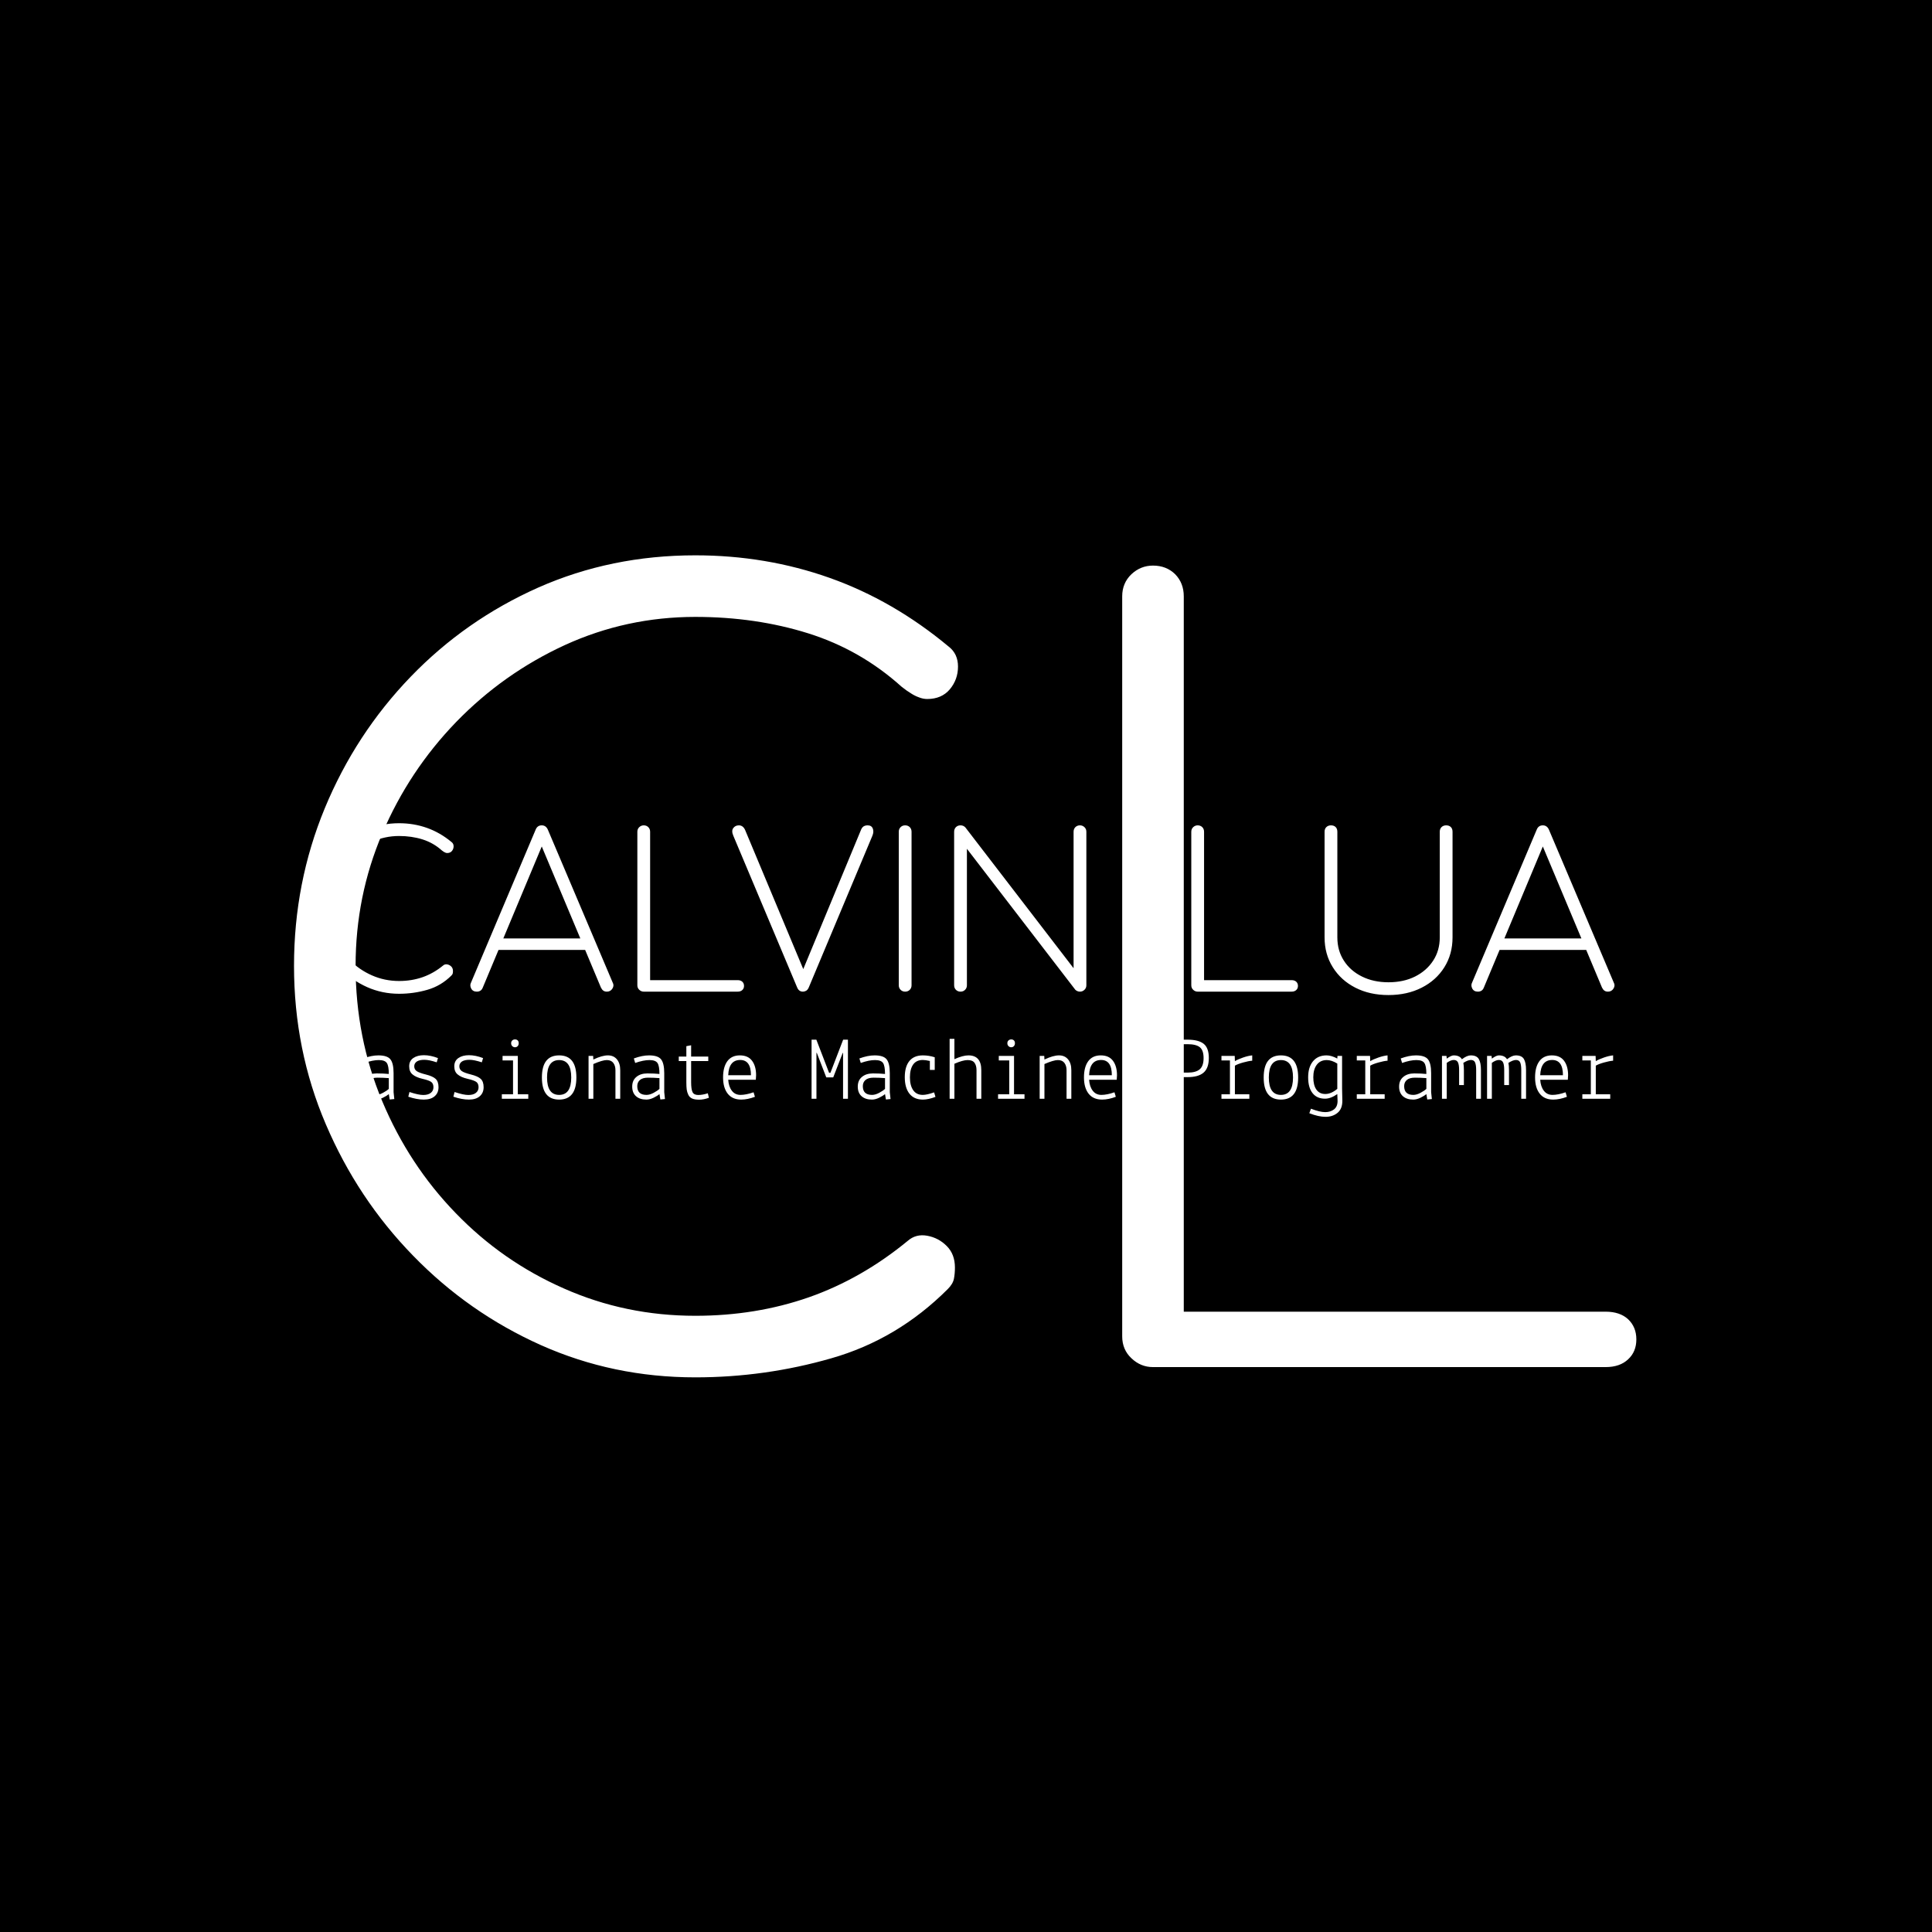 <svg xmlns="http://www.w3.org/2000/svg" version="1.1" xmlns:xlink="http://www.w3.org/1999/xlink" xmlns:svgjs="http://svgjs.dev/svgjs" width="1000" height="1000" viewBox="0 0 1000 1000"><rect width="1000" height="1000" fill="#000000"></rect><g transform="matrix(0.7,0,0,0.7,149.576,282.127)"><svg viewBox="0 0 396 247" data-background-color="#161618" preserveAspectRatio="xMidYMid meet" height="623" width="1000" xmlns="http://www.w3.org/2000/svg" xmlns:xlink="http://www.w3.org/1999/xlink"><g id="tight-bounds" transform="matrix(1,0,0,1,0.24,-0.1)"><svg viewBox="0 0 395.52 247.2" height="247.2" width="395.52"><g><svg></svg></g><g><svg viewBox="0 0 395.52 247.2" height="247.2" width="395.52"><mask id="19cd98c8-83cc-43cd-aa91-d8db1f177452"><rect width="395.52" height="247.2" fill="white"></rect><g transform="matrix(1,0,0,1,0,77.898)" id="clone"><svg viewBox="0 0 395.52 91.405" height="91.405" width="395.52"><g><svg viewBox="0 0 395.52 91.405" height="91.405" width="395.52"><g><svg viewBox="0 0 395.52 91.405" height="91.405" width="395.52"><g><svg viewBox="0 0 395.52 91.405" height="91.405" width="395.52"><g id="SvgjsG1003"><svg viewBox="0 0 395.52 91.405" height="91.405" width="395.52" id="SvgjsSvg1002"><g><svg viewBox="0 0 395.52 57.863" height="57.863" width="395.52"><g transform="matrix(1,0,0,1,0,0)"><svg width="395.52" viewBox="0 -42.55 310.968 46.35" height="57.863" data-palette-color="#ffffff"><path d="M22.55 0.5L22.55 0.5Q18.55 0.5 15.03-1.07 11.5-2.65 8.8-5.43 6.1-8.2 4.55-11.83 3-15.45 3-19.55L3-19.55Q3-23.6 4.5-27.23 6-30.85 8.68-33.63 11.35-36.4 14.9-37.98 18.45-39.55 22.55-39.55L22.55-39.55Q26-39.55 29.1-38.45 32.2-37.35 34.9-35.1L34.9-35.1Q35.35-34.75 35.35-34.13 35.35-33.5 34.95-33.02 34.55-32.55 33.85-32.55L33.85-32.55Q33.65-32.55 33.45-32.63 33.25-32.7 33.05-32.83 32.85-32.95 32.6-33.15L32.6-33.15Q30.6-34.95 28.05-35.75 25.5-36.55 22.55-36.55L22.55-36.55Q19.2-36.55 16.2-35.18 13.2-33.8 10.9-31.43 8.6-29.05 7.3-26 6-22.95 6-19.55L6-19.55Q6-16.05 7.3-12.95 8.6-9.85 10.88-7.5 13.15-5.15 16.15-3.83 19.15-2.5 22.55-2.5L22.55-2.5Q25.5-2.5 28.08-3.4 30.65-4.3 32.9-6.15L32.9-6.15Q33.3-6.5 33.85-6.4 34.4-6.3 34.8-5.9 35.2-5.5 35.2-4.85L35.2-4.85Q35.2-4.55 35.15-4.3 35.1-4.05 34.85-3.8L34.85-3.8Q32.4-1.35 29.18-0.43 25.95 0.5 22.55 0.5ZM40.8 0L40.8 0Q39.85 0 39.47-0.75 39.1-1.5 39.45-2.15L39.45-2.15 54.6-38Q55-39.05 56.05-39.05L56.05-39.05Q57.05-39.05 57.5-38L57.5-38 72.7-2.15Q73.1-1.45 72.65-0.73 72.2 0 71.35 0L71.35 0Q70.85 0 70.52-0.23 70.2-0.45 69.95-0.95L69.95-0.95 55.25-36 56.85-36 42.2-0.95Q42-0.45 41.65-0.23 41.3 0 40.8 0ZM67.65-9.8L44.5-9.8 45.7-12.5 66.5-12.5 67.65-9.8ZM102.05 0L80 0Q79.4 0 78.95-0.43 78.5-0.85 78.5-1.5L78.5-1.5 78.5-37.55Q78.5-38.2 78.95-38.63 79.4-39.05 80-39.05L80-39.05Q80.65-39.05 81.07-38.63 81.5-38.2 81.5-37.55L81.5-37.55 81.5-2.7 102.05-2.7Q102.75-2.7 103.15-2.33 103.55-1.95 103.55-1.35L103.55-1.35Q103.55-0.75 103.15-0.38 102.75 0 102.05 0L102.05 0ZM117.39 0L117.39 0Q116.44 0 116.04-0.95L116.04-0.95 101.04-36.6Q100.54-37.75 101.02-38.4 101.49-39.05 102.34-39.05L102.34-39.05Q103.29-39.05 103.79-38L103.79-38 118.19-3.55 116.74-3.55 130.94-37.8Q131.19-38.5 131.59-38.78 131.99-39.05 132.59-39.05L132.59-39.05Q133.49-39.05 133.79-38.3 134.09-37.55 133.69-36.6L133.69-36.6 118.74-0.95Q118.49-0.4 118.12-0.2 117.74 0 117.39 0ZM141.39 0L141.39 0Q140.74 0 140.32-0.43 139.89-0.85 139.89-1.5L139.89-1.5 139.89-37.55Q139.89-38.2 140.32-38.63 140.74-39.05 141.39-39.05L141.39-39.05Q142.04-39.05 142.47-38.63 142.89-38.2 142.89-37.55L142.89-37.55 142.89-1.5Q142.89-0.85 142.47-0.43 142.04 0 141.39 0ZM154.39 0L154.39 0Q153.74 0 153.31-0.43 152.89-0.85 152.89-1.5L152.89-1.5 152.89-37.55Q152.89-38.2 153.31-38.63 153.74-39.05 154.39-39.05L154.39-39.05Q155.09-39.05 155.54-38.55L155.54-38.55 180.94-5.5 180.94-37.55Q180.94-38.2 181.36-38.63 181.79-39.05 182.44-39.05L182.44-39.05Q183.04-39.05 183.49-38.63 183.94-38.2 183.94-37.55L183.94-37.55 183.94-1.5Q183.94-0.85 183.49-0.43 183.04 0 182.44 0L182.44 0Q182.09 0 181.81-0.13 181.54-0.25 181.34-0.45L181.34-0.45 155.89-33.55 155.89-1.5Q155.89-0.85 155.46-0.43 155.04 0 154.39 0ZM232.13 0L210.08 0Q209.48 0 209.03-0.43 208.58-0.85 208.58-1.5L208.58-1.5 208.58-37.55Q208.58-38.2 209.03-38.63 209.48-39.05 210.08-39.05L210.08-39.05Q210.73-39.05 211.16-38.63 211.58-38.2 211.58-37.55L211.58-37.55 211.58-2.7 232.13-2.7Q232.83-2.7 233.23-2.33 233.63-1.95 233.63-1.35L233.63-1.35Q233.63-0.75 233.23-0.38 232.83 0 232.13 0L232.13 0ZM254.88 0.8L254.88 0.8Q250.48 0.8 247.11-0.93 243.73-2.65 241.81-5.73 239.88-8.8 239.88-12.75L239.88-12.75 239.88-37.55Q239.88-38.25 240.31-38.65 240.73-39.05 241.38-39.05L241.38-39.05Q242.08-39.05 242.48-38.65 242.88-38.25 242.88-37.55L242.88-37.55 242.88-12.75Q242.88-9.65 244.41-7.28 245.93-4.9 248.66-3.55 251.38-2.2 254.88-2.2L254.88-2.2Q258.43-2.2 261.13-3.55 263.83-4.9 265.38-7.28 266.93-9.65 266.93-12.75L266.93-12.75 266.93-37.55Q266.93-38.25 267.36-38.65 267.78-39.05 268.43-39.05L268.43-39.05Q269.13-39.05 269.53-38.65 269.93-38.25 269.93-37.55L269.93-37.55 269.93-12.75Q269.93-8.8 268.01-5.73 266.08-2.65 262.68-0.93 259.28 0.8 254.88 0.8ZM275.88 0L275.88 0Q274.93 0 274.55-0.75 274.18-1.5 274.53-2.15L274.53-2.15 289.68-38Q290.08-39.05 291.13-39.05L291.13-39.05Q292.13-39.05 292.58-38L292.58-38 307.78-2.15Q308.18-1.45 307.73-0.73 307.28 0 306.43 0L306.43 0Q305.93 0 305.6-0.23 305.28-0.45 305.03-0.95L305.03-0.95 290.33-36 291.93-36 277.28-0.95Q277.08-0.45 276.73-0.23 276.38 0 275.88 0ZM302.73-9.8L279.58-9.8 280.78-12.5 301.58-12.5 302.73-9.8Z" opacity="1" transform="matrix(1,0,0,1,0,0)" fill="black" class="wordmark-text-0" id="SvgjsPath1001" stroke-width="5" stroke="black" stroke-linejoin="round"></path></svg></g></svg></g><g transform="matrix(1,0,0,1,2.5,65.376)"><svg viewBox="0 0 390.52 26.029" height="26.029" width="390.52"><g transform="matrix(1,0,0,1,0,0)"><svg width="390.52" viewBox="0.45 -36.2 724.08 49.2" height="26.029" data-palette-color="#ffffff"><path d="M10.8-12L10.8-12 6.2-12 6.2 0 3.45 0 3.45-32.75 10.8-32.75Q16.8-32.75 19.68-30.48 22.55-28.2 22.55-22.6 22.55-17 19.65-14.5 16.75-12 10.8-12ZM10.8-30.25L10.8-30.25 6.2-30.25 6.2-14.5 10.8-14.5Q15.4-14.5 17.53-16.35 19.65-18.2 19.65-22.55 19.65-26.9 17.55-28.58 15.45-30.25 10.8-30.25ZM35.9-2.15L35.9-2.15Q37.75-2.15 39.92-3.33 42.1-4.5 43.1-5.5L43.1-5.5 43.1-11.45Q39.8-11.7 36.8-11.7 33.8-11.7 32.3-10.43 30.8-9.15 30.8-7L30.8-7Q30.8-2.15 35.9-2.15ZM35.85 0.45L35.85 0.45Q32.2 0.45 30.1-1.43 28-3.3 28-6.75 28-10.2 30.3-12.1L30.3-12.1Q32.6-14.05 36.4-14.05 40.2-14.05 43.1-13.75L43.1-13.75Q43.1-18.2 42-19.83 40.9-21.45 37.55-21.45 34.2-21.45 29.65-19.85L29.65-19.85 28.9-22.35Q33.55-24.05 37.3-24.05L37.3-24.05Q42.25-24.05 44-21.85 45.75-19.65 45.75-14.15L45.75-14.15 45.75-3.65 46.15 0.15 43.6 0.4 43.1-2.6Q41.95-1.6 39.85-0.58 37.75 0.45 35.85 0.45ZM53.9-1.15L53.9-1.15 54.55-3.75Q59.5-2.1 62.2-2.1 64.9-2.1 66.37-3.28 67.84-4.45 67.84-6.4 67.84-8.35 66.67-9.28 65.5-10.2 61.8-11.05 58.1-11.9 56.25-13.5L56.25-13.5Q54.4-15 54.4-18 54.4-21 56.67-22.58 58.95-24.15 62.55-24.15 66.15-24.15 70.34-22.55L70.34-22.55 69.65-20.2Q65.4-21.6 62.8-21.6 60.2-21.6 58.7-20.7L58.7-20.7Q57.2-19.7 57.2-18 57.2-16.3 58.52-15.35 59.85-14.4 63.65-13.45 67.45-12.5 69.05-11.03 70.65-9.55 70.65-6.4 70.65-3.25 68.5-1.4L68.5-1.4Q66.4 0.45 62.5 0.45 58.6 0.45 53.9-1.15ZM78.89-1.15L78.89-1.15 79.54-3.75Q84.49-2.1 87.19-2.1 89.89-2.1 91.37-3.28 92.84-4.45 92.84-6.4 92.84-8.35 91.67-9.28 90.49-10.2 86.79-11.05 83.09-11.9 81.24-13.5L81.24-13.5Q79.39-15 79.39-18 79.39-21 81.67-22.58 83.94-24.15 87.54-24.15 91.14-24.15 95.34-22.55L95.34-22.55 94.64-20.2Q90.39-21.6 87.79-21.6 85.19-21.6 83.69-20.7L83.69-20.7Q82.19-19.7 82.19-18 82.19-16.3 83.52-15.35 84.84-14.4 88.64-13.45 92.44-12.5 94.04-11.03 95.64-9.55 95.64-6.4 95.64-3.25 93.49-1.4L93.49-1.4Q91.39 0.45 87.49 0.45 83.59 0.45 78.89-1.15ZM111.94-21.25L106.14-21.25 106.14-23.75 114.59-23.75 114.59-2.5 120.39-2.5 120.39 0 105.74 0 105.74-2.5 111.94-2.5 111.94-21.25ZM113.04-28.55Q112.14-28.55 111.52-29.18 110.89-29.8 110.89-30.78 110.89-31.75 111.52-32.33 112.14-32.9 113.04-32.9 113.94-32.9 114.52-32.35 115.09-31.8 115.09-30.8 115.09-29.8 114.52-29.18 113.94-28.55 113.04-28.55ZM127.94-11.8Q127.94-24.05 137.49-24.05 147.04-24.05 147.04-11.8 147.04 0.45 137.49 0.45 127.94 0.45 127.94-11.8ZM137.49-21.45Q130.79-21.45 130.79-11.8 130.79-2.15 137.49-2.15 144.19-2.15 144.19-11.8 144.19-21.45 137.49-21.45ZM153.79-23.75L156.34-23.75 156.44-21.75Q161.29-24.05 164.49-24.05 167.69-24.05 169.51-21.85 171.34-19.65 171.34-15.85L171.34-15.85 171.34 0 168.69 0 168.69-15.85Q168.69-18.3 167.49-19.9L167.49-19.9Q166.29-21.45 163.89-21.45 161.49-21.45 156.44-19.25L156.44-19.25 156.44 0 153.79 0 153.79-23.75ZM185.88-2.15L185.88-2.15Q187.73-2.15 189.91-3.33 192.08-4.5 193.08-5.5L193.08-5.5 193.08-11.45Q189.78-11.7 186.78-11.7 183.78-11.7 182.28-10.43 180.78-9.15 180.78-7L180.78-7Q180.78-2.15 185.88-2.15ZM185.83 0.45L185.83 0.45Q182.18 0.45 180.08-1.43 177.98-3.3 177.98-6.75 177.98-10.2 180.28-12.1L180.28-12.1Q182.58-14.05 186.38-14.05 190.18-14.05 193.08-13.75L193.08-13.75Q193.08-18.2 191.98-19.83 190.88-21.45 187.53-21.45 184.18-21.45 179.63-19.85L179.63-19.85 178.88-22.35Q183.53-24.05 187.28-24.05L187.28-24.05Q192.23-24.05 193.98-21.85 195.73-19.65 195.73-14.15L195.73-14.15 195.73-3.65 196.13 0.15 193.58 0.4 193.08-2.6Q191.93-1.6 189.83-0.58 187.73 0.45 185.83 0.45ZM207.98-9.1L207.98-20.9 203.78-20.9 203.78-23.4 207.98-23.4 207.98-29.15 210.63-29.65 210.63-23.4 220.13-23.4 220.13-20.9 210.63-20.9 210.63-9.2Q210.63-5.3 211.41-3.7 212.18-2.1 214.58-2.1 216.98-2.1 219.88-3.05L219.88-3.05 220.48-0.55Q217.58 0.5 215.08 0.5 212.58 0.5 211.16-0.15 209.73-0.8 209.06-2.23 208.38-3.65 208.18-5.15 207.98-6.65 207.98-9.1L207.98-9.1ZM228.33-11.85Q228.33-17.6 230.7-20.83 233.08-24.05 237.63-24.05 242.18-24.05 244.4-21.05 246.63-18.05 246.63-13.05L246.63-13.05 246.48-10.55 231.18-10.55Q231.43-6.8 233.18-4.48 234.93-2.15 238-2.15 241.08-2.15 245.23-3.6L245.23-3.6 245.98-1.1Q241.93 0.45 238.38 0.45L238.38 0.45Q233.48 0.45 230.9-2.83 228.33-6.1 228.33-11.85ZM237.83-21.5L237.83-21.5Q231.53-21.5 231.18-13.05L231.18-13.05 243.78-13.05Q243.78-21.5 237.83-21.5ZM280.07 0L277.37 0 277.37-32.75 280.02-32.75 287.07-14.4 287.82-14.4 294.87-32.75 297.52-32.75 297.52 0 294.82 0 294.82-25.4 294.62-25.4 289.37-11.85 285.52-11.85 280.27-25.45 280.07-25.45 280.07 0ZM310.87-2.15L310.87-2.15Q312.72-2.15 314.9-3.33 317.07-4.5 318.07-5.5L318.07-5.5 318.07-11.45Q314.77-11.7 311.77-11.7 308.77-11.7 307.27-10.43 305.77-9.15 305.77-7L305.77-7Q305.77-2.15 310.87-2.15ZM310.82 0.45L310.82 0.45Q307.17 0.45 305.07-1.43 302.97-3.3 302.97-6.75 302.97-10.2 305.27-12.1L305.27-12.1Q307.57-14.05 311.37-14.05 315.17-14.05 318.07-13.75L318.07-13.75Q318.07-18.2 316.97-19.83 315.87-21.45 312.52-21.45 309.17-21.45 304.62-19.85L304.62-19.85 303.87-22.35Q308.52-24.05 312.27-24.05L312.27-24.05Q317.22-24.05 318.97-21.85 320.72-19.65 320.72-14.15L320.72-14.15 320.72-3.65 321.12 0.15 318.57 0.4 318.07-2.6Q316.92-1.6 314.82-0.58 312.72 0.45 310.82 0.45ZM345.62-16L342.92-16 342.92-20.95Q340.47-21.5 339.02-21.5L339.02-21.5Q335.42-21.5 333.64-18.95 331.87-16.4 331.87-11.9 331.87-7.4 333.67-4.78 335.47-2.15 339.02-2.15L339.02-2.15Q341.27-2.15 345.27-3.55L345.27-3.55 346.02-1.05Q342.07 0.45 339.07 0.45L339.07 0.45Q334.17 0.45 331.59-2.83 329.02-6.1 329.02-11.95 329.02-17.8 331.57-20.93 334.12-24.05 339.07-24.05L339.07-24.05Q342.37-24.05 345.62-23L345.62-23 345.62-16ZM356.52-19.4L356.52-19.4 356.52 0 353.87 0 353.87-33.2 356.52-33.2 356.52-21.95Q361.22-24.05 364.27-24.05L364.27-24.05Q371.42-24.05 371.42-15.85L371.42-15.85 371.42 0 368.77 0 368.77-15.85Q368.77-18.4 367.67-19.93 366.57-21.45 363.87-21.45 361.17-21.45 356.52-19.4ZM386.91-21.25L381.11-21.25 381.11-23.75 389.56-23.75 389.56-2.5 395.36-2.5 395.36 0 380.71 0 380.71-2.5 386.91-2.5 386.91-21.25ZM388.01-28.55Q387.11-28.55 386.49-29.18 385.86-29.8 385.86-30.78 385.86-31.75 386.49-32.33 387.11-32.9 388.01-32.9 388.91-32.9 389.49-32.35 390.06-31.8 390.06-30.8 390.06-29.8 389.49-29.18 388.91-28.55 388.01-28.55ZM403.76-23.75L406.31-23.75 406.41-21.75Q411.26-24.05 414.46-24.05 417.66-24.05 419.49-21.85 421.31-19.65 421.31-15.85L421.31-15.85 421.31 0 418.66 0 418.66-15.85Q418.66-18.3 417.46-19.9L417.46-19.9Q416.26-21.45 413.86-21.45 411.46-21.45 406.41-19.25L406.41-19.25 406.41 0 403.76 0 403.76-23.75ZM428.31-11.85Q428.31-17.6 430.68-20.83 433.06-24.05 437.61-24.05 442.16-24.05 444.38-21.05 446.61-18.05 446.61-13.05L446.61-13.05 446.46-10.55 431.16-10.55Q431.41-6.8 433.16-4.48 434.91-2.15 437.98-2.15 441.06-2.15 445.21-3.6L445.21-3.6 445.96-1.1Q441.91 0.45 438.36 0.45L438.36 0.45Q433.46 0.45 430.88-2.83 428.31-6.1 428.31-11.85ZM437.81-21.5L437.81-21.5Q431.51-21.5 431.16-13.05L431.16-13.05 443.76-13.05Q443.76-21.5 437.81-21.5ZM485.75-12L485.75-12 481.15-12 481.15 0 478.4 0 478.4-32.75 485.75-32.75Q491.75-32.75 494.63-30.48 497.5-28.2 497.5-22.6 497.5-17 494.6-14.5 491.7-12 485.75-12ZM485.75-30.25L485.75-30.25 481.15-30.25 481.15-14.5 485.75-14.5Q490.35-14.5 492.48-16.35 494.6-18.2 494.6-22.55 494.6-26.9 492.5-28.58 490.4-30.25 485.75-30.25ZM509.2-21.25L504.5-21.25 504.5-23.75 511.85-23.75 511.95-20.85Q513.55-21.85 516.45-22.85 519.35-23.85 521.55-24.05L521.55-24.05 521.55-21.1Q519.5-20.95 516.48-20.1 513.45-19.25 511.95-18.35L511.95-18.35 511.95-2.5 519.95-2.5 519.95 0 504.5 0 504.5-2.5 509.2-2.5 509.2-21.25ZM527.9-11.8Q527.9-24.05 537.45-24.05 547-24.05 547-11.8 547 0.45 537.45 0.45 527.9 0.45 527.9-11.8ZM537.45-21.45Q530.75-21.45 530.75-11.8 530.75-2.15 537.45-2.15 544.15-2.15 544.15-11.8 544.15-21.45 537.45-21.45ZM571.34-23.75L571.34-5.75 571.49 1.15Q571.49 5.6 568.82 7.8 566.14 10 562.19 10 558.24 10 553.19 8L553.19 8 554.09 5.5Q559.04 7.4 561.97 7.4 564.89 7.4 566.87 5.88 568.84 4.35 568.84 1.2L568.84 1.2Q568.84 0.8 568.77-0.58 568.69-1.95 568.69-2.6L568.69-2.6Q565.04-0.05 561.89-0.05L561.89-0.05Q557.39-0.05 554.97-3.13 552.54-6.2 552.54-11.88 552.54-17.55 555.24-20.8 557.94-24.05 562.74-24.05L562.74-24.05Q565.39-24.05 568.69-22.3L568.69-22.3 568.79-23.75 571.34-23.75ZM555.39-11.93Q555.39-7.55 557.09-5.1 558.79-2.65 562.04-2.65 565.29-2.65 568.69-5.5L568.69-5.5 568.69-19.5Q565.59-21.45 562.84-21.45L562.84-21.45Q559.29-21.45 557.34-18.88 555.39-16.3 555.39-11.93ZM584.19-21.25L579.49-21.25 579.49-23.75 586.84-23.75 586.94-20.85Q588.54-21.85 591.44-22.85 594.34-23.85 596.54-24.05L596.54-24.05 596.54-21.1Q594.49-20.95 591.47-20.1 588.44-19.25 586.94-18.35L586.94-18.35 586.94-2.5 594.94-2.5 594.94 0 579.49 0 579.49-2.5 584.19-2.5 584.19-21.25ZM610.84-2.15L610.84-2.15Q612.69-2.15 614.86-3.33 617.04-4.5 618.04-5.5L618.04-5.5 618.04-11.45Q614.74-11.7 611.74-11.7 608.74-11.7 607.24-10.43 605.74-9.15 605.74-7L605.74-7Q605.74-2.15 610.84-2.15ZM610.79 0.45L610.79 0.45Q607.14 0.45 605.04-1.43 602.94-3.3 602.94-6.75 602.94-10.2 605.24-12.1L605.24-12.1Q607.54-14.05 611.34-14.05 615.14-14.05 618.04-13.75L618.04-13.75Q618.04-18.2 616.94-19.83 615.84-21.45 612.49-21.45 609.14-21.45 604.59-19.85L604.59-19.85 603.84-22.35Q608.49-24.05 612.24-24.05L612.24-24.05Q617.19-24.05 618.94-21.85 620.69-19.65 620.69-14.15L620.69-14.15 620.69-3.65 621.09 0.15 618.54 0.4 618.04-2.6Q616.89-1.6 614.79-0.58 612.69 0.45 610.79 0.45ZM626.69-23.75L629.19-23.75 629.34-22.25Q631.84-24.05 633.19-24.05L633.19-24.05Q636.49-24.05 637.74-21.9L637.74-21.9Q640.54-24.05 642.64-24.05L642.64-24.05Q645.89-24.05 647.09-22.05 648.29-20.05 648.29-15.9L648.29-15.9 648.29 0 645.64 0 645.64-15.9Q645.64-18.75 645.04-20.13 644.44-21.5 642.74-21.5 641.04-21.5 638.54-19.9L638.54-19.9Q638.84-18.2 638.84-15.9L638.84-15.9 638.84-7.6 636.19-7.6 636.19-15.9Q636.19-18.75 635.59-20.1L635.59-20.1Q634.94-21.5 633.24-21.5 631.54-21.5 629.34-19.9L629.34-19.9 629.34 0 626.69 0 626.69-23.75ZM651.68-23.75L654.18-23.75 654.33-22.25Q656.83-24.05 658.18-24.05L658.18-24.05Q661.48-24.05 662.73-21.9L662.73-21.9Q665.53-24.05 667.63-24.05L667.63-24.05Q670.88-24.05 672.08-22.05 673.28-20.05 673.28-15.9L673.28-15.9 673.28 0 670.63 0 670.63-15.9Q670.63-18.75 670.03-20.13 669.43-21.5 667.73-21.5 666.03-21.5 663.53-19.9L663.53-19.9Q663.83-18.2 663.83-15.9L663.83-15.9 663.83-7.6 661.18-7.6 661.18-15.9Q661.18-18.75 660.58-20.1L660.58-20.1Q659.93-21.5 658.23-21.5 656.53-21.5 654.33-19.9L654.33-19.9 654.33 0 651.68 0 651.68-23.75ZM678.28-11.85Q678.28-17.6 680.66-20.83 683.03-24.05 687.58-24.05 692.13-24.05 694.36-21.05 696.58-18.05 696.58-13.05L696.58-13.05 696.43-10.55 681.13-10.55Q681.38-6.8 683.13-4.48 684.88-2.15 687.96-2.15 691.03-2.15 695.18-3.6L695.18-3.6 695.93-1.1Q691.88 0.45 688.33 0.45L688.33 0.45Q683.43 0.45 680.86-2.83 678.28-6.1 678.28-11.85ZM687.78-21.5L687.78-21.5Q681.48-21.5 681.13-13.05L681.13-13.05 693.73-13.05Q693.73-21.5 687.78-21.5ZM709.18-21.25L704.48-21.25 704.48-23.75 711.83-23.75 711.93-20.85Q713.53-21.85 716.43-22.85 719.33-23.85 721.53-24.05L721.53-24.05 721.53-21.1Q719.48-20.95 716.45-20.1 713.43-19.25 711.93-18.35L711.93-18.35 711.93-2.5 719.93-2.5 719.93 0 704.48 0 704.48-2.5 709.18-2.5 709.18-21.25Z" opacity="1" transform="matrix(1,0,0,1,0,0)" fill="black" class="slogan-text-1" id="SvgjsPath1000" stroke-width="5" stroke="black" stroke-linejoin="round"></path></svg></g></svg></g></svg></g></svg></g><g></g></svg></g></svg></g></svg></g></mask><g mask="url(#19cd98c8-83cc-43cd-aa91-d8db1f177452)"><g><path d="M118.635 244.093v0c-16.046 0-31.129-3.149-45.249-9.447-14.16-6.338-26.656-15.083-37.487-26.235-10.831-11.112-19.355-23.948-25.572-38.509-6.218-14.521-9.327-30.005-9.327-46.452v0c0-16.246 3.009-31.65 9.026-46.212 6.017-14.521 14.401-27.358 25.151-38.51 10.71-11.112 23.186-19.836 37.427-26.174 14.241-6.298 29.584-9.447 46.031-9.447v0c13.839 0 26.977 2.206 39.412 6.619 12.435 4.413 24.069 11.132 34.899 20.157v0c1.805 1.404 2.708 3.35 2.708 5.837 0 2.527-0.802 4.754-2.407 6.679-1.605 1.885-3.811 2.828-6.619 2.828v0c-0.802 0-1.605-0.16-2.407-0.481-0.802-0.281-1.605-0.682-2.406-1.204-0.802-0.481-1.705-1.123-2.708-1.925v0c-8.023-7.221-17.149-12.435-27.378-15.645-10.229-3.209-21.261-4.814-33.094-4.814v0c-13.438 0-26.174 2.748-38.209 8.244-12.034 5.536-22.665 13.057-31.891 22.564-9.226 9.547-16.447 20.438-21.661 32.673-5.215 12.235-7.822 25.172-7.823 38.811v0c0 14.04 2.607 27.278 7.823 39.713 5.215 12.435 12.395 23.366 21.541 32.793 9.106 9.427 19.676 16.788 31.71 22.083 12.034 5.335 24.871 8.003 38.51 8.003v0c11.834 0 22.925-1.805 33.275-5.416 10.309-3.61 19.977-9.126 29.002-16.547v0c1.605-1.404 3.51-1.905 5.716-1.504 2.206 0.401 4.112 1.404 5.717 3.008 1.605 1.605 2.407 3.711 2.406 6.318v0c0 1.203-0.1 2.307-0.3 3.31-0.201 1.003-0.802 2.006-1.806 3.008v0c-9.828 9.828-21.2 16.587-34.117 20.278-12.957 3.731-26.255 5.596-39.893 5.596zM385.494 241.084h-132.677c-2.407 0-4.513-0.862-6.318-2.587-1.805-1.685-2.708-3.831-2.708-6.438v0-216.918c0-2.607 0.903-4.774 2.708-6.498 1.805-1.685 3.911-2.527 6.318-2.527v0c2.607 0 4.774 0.842 6.498 2.527 1.685 1.725 2.527 3.891 2.527 6.498v0 209.697h123.652c2.808 0 5.014 0.742 6.619 2.226 1.605 1.524 2.407 3.49 2.407 5.897v0c0 2.407-0.802 4.352-2.407 5.837-1.605 1.524-3.811 2.287-6.619 2.286z" fill="#ffffff" fill-rule="nonzero" stroke="none" stroke-width="1" stroke-linecap="butt" stroke-linejoin="miter" stroke-miterlimit="10" stroke-dasharray="" stroke-dashoffset="0" font-family="none" font-weight="none" font-size="none" text-anchor="none" style="mix-blend-mode: normal" data-fill-palette-color="tertiary"></path></g></g><g transform="matrix(1,0,0,1,0,77.898)"><svg viewBox="0 0 395.52 91.405" height="91.405" width="395.52"><g><svg viewBox="0 0 395.52 91.405" height="91.405" width="395.52"><g><svg viewBox="0 0 395.52 91.405" height="91.405" width="395.52"><g><svg viewBox="0 0 395.52 91.405" height="91.405" width="395.52"><g id="textblocktransform"><svg viewBox="0 0 395.52 91.405" height="91.405" width="395.52" id="textblock"><g><svg viewBox="0 0 395.52 57.863" height="57.863" width="395.52"><g transform="matrix(1,0,0,1,0,0)"><svg width="395.52" viewBox="0 -42.55 310.968 46.35" height="57.863" data-palette-color="#ffffff"><path d="M22.55 0.5L22.55 0.5Q18.55 0.5 15.03-1.07 11.5-2.65 8.8-5.43 6.1-8.2 4.55-11.83 3-15.45 3-19.55L3-19.55Q3-23.6 4.5-27.23 6-30.85 8.68-33.63 11.35-36.4 14.9-37.98 18.45-39.55 22.55-39.55L22.55-39.55Q26-39.55 29.1-38.45 32.2-37.35 34.9-35.1L34.9-35.1Q35.35-34.75 35.35-34.13 35.35-33.5 34.95-33.02 34.55-32.55 33.85-32.55L33.85-32.55Q33.65-32.55 33.45-32.63 33.25-32.7 33.05-32.83 32.85-32.95 32.6-33.15L32.6-33.15Q30.6-34.95 28.05-35.75 25.5-36.55 22.55-36.55L22.55-36.55Q19.2-36.55 16.2-35.18 13.2-33.8 10.9-31.43 8.6-29.05 7.3-26 6-22.95 6-19.55L6-19.55Q6-16.05 7.3-12.95 8.6-9.85 10.88-7.5 13.15-5.15 16.15-3.83 19.15-2.5 22.55-2.5L22.55-2.5Q25.5-2.5 28.08-3.4 30.65-4.3 32.9-6.15L32.9-6.15Q33.3-6.5 33.85-6.4 34.4-6.3 34.8-5.9 35.2-5.5 35.2-4.85L35.2-4.85Q35.2-4.55 35.15-4.3 35.1-4.05 34.85-3.8L34.85-3.8Q32.4-1.35 29.18-0.43 25.95 0.5 22.55 0.5ZM40.8 0L40.8 0Q39.85 0 39.47-0.75 39.1-1.5 39.45-2.15L39.45-2.15 54.6-38Q55-39.05 56.05-39.05L56.05-39.05Q57.05-39.05 57.5-38L57.5-38 72.7-2.15Q73.1-1.45 72.65-0.73 72.2 0 71.35 0L71.35 0Q70.85 0 70.52-0.23 70.2-0.45 69.95-0.95L69.95-0.95 55.25-36 56.85-36 42.2-0.95Q42-0.45 41.65-0.23 41.3 0 40.8 0ZM67.65-9.8L44.5-9.8 45.7-12.5 66.5-12.5 67.65-9.8ZM102.05 0L80 0Q79.4 0 78.95-0.43 78.5-0.85 78.5-1.5L78.5-1.5 78.5-37.55Q78.5-38.2 78.95-38.63 79.4-39.05 80-39.05L80-39.05Q80.65-39.05 81.07-38.63 81.5-38.2 81.5-37.55L81.5-37.55 81.5-2.7 102.05-2.7Q102.75-2.7 103.15-2.33 103.55-1.95 103.55-1.35L103.55-1.35Q103.55-0.75 103.15-0.38 102.75 0 102.05 0L102.05 0ZM117.39 0L117.39 0Q116.44 0 116.04-0.95L116.04-0.95 101.04-36.6Q100.54-37.75 101.02-38.4 101.49-39.05 102.34-39.05L102.34-39.05Q103.29-39.05 103.79-38L103.79-38 118.19-3.55 116.74-3.55 130.94-37.8Q131.19-38.5 131.59-38.78 131.99-39.05 132.59-39.05L132.59-39.05Q133.49-39.05 133.79-38.3 134.09-37.55 133.69-36.6L133.69-36.6 118.74-0.95Q118.49-0.4 118.12-0.2 117.74 0 117.39 0ZM141.39 0L141.39 0Q140.74 0 140.32-0.43 139.89-0.85 139.89-1.5L139.89-1.5 139.89-37.55Q139.89-38.2 140.32-38.63 140.74-39.05 141.39-39.05L141.39-39.05Q142.04-39.05 142.47-38.63 142.89-38.2 142.89-37.55L142.89-37.55 142.89-1.5Q142.89-0.85 142.47-0.43 142.04 0 141.39 0ZM154.39 0L154.39 0Q153.74 0 153.31-0.43 152.89-0.85 152.89-1.5L152.89-1.5 152.89-37.55Q152.89-38.2 153.31-38.63 153.74-39.05 154.39-39.05L154.39-39.05Q155.09-39.05 155.54-38.55L155.54-38.55 180.94-5.5 180.94-37.55Q180.94-38.2 181.36-38.63 181.79-39.05 182.44-39.05L182.44-39.05Q183.04-39.05 183.49-38.63 183.94-38.2 183.94-37.55L183.94-37.55 183.94-1.5Q183.94-0.85 183.49-0.43 183.04 0 182.44 0L182.44 0Q182.09 0 181.81-0.13 181.54-0.25 181.34-0.45L181.34-0.45 155.89-33.55 155.89-1.5Q155.89-0.85 155.46-0.43 155.04 0 154.39 0ZM232.13 0L210.08 0Q209.48 0 209.03-0.43 208.58-0.85 208.58-1.5L208.58-1.5 208.58-37.55Q208.58-38.2 209.03-38.63 209.48-39.05 210.08-39.05L210.08-39.05Q210.73-39.05 211.16-38.63 211.58-38.2 211.58-37.55L211.58-37.55 211.58-2.7 232.13-2.7Q232.83-2.7 233.23-2.33 233.63-1.95 233.63-1.35L233.63-1.35Q233.63-0.75 233.23-0.38 232.83 0 232.13 0L232.13 0ZM254.88 0.8L254.88 0.8Q250.48 0.8 247.11-0.93 243.73-2.65 241.81-5.73 239.88-8.8 239.88-12.75L239.88-12.75 239.88-37.55Q239.88-38.25 240.31-38.65 240.73-39.05 241.38-39.05L241.38-39.05Q242.08-39.05 242.48-38.65 242.88-38.25 242.88-37.55L242.88-37.55 242.88-12.75Q242.88-9.65 244.41-7.28 245.93-4.9 248.66-3.55 251.38-2.2 254.88-2.2L254.88-2.2Q258.43-2.2 261.13-3.55 263.83-4.9 265.38-7.28 266.93-9.65 266.93-12.75L266.93-12.75 266.93-37.55Q266.93-38.25 267.36-38.65 267.78-39.05 268.43-39.05L268.43-39.05Q269.13-39.05 269.53-38.65 269.93-38.25 269.93-37.55L269.93-37.55 269.93-12.75Q269.93-8.8 268.01-5.73 266.08-2.65 262.68-0.93 259.28 0.8 254.88 0.8ZM275.88 0L275.88 0Q274.93 0 274.55-0.75 274.18-1.5 274.53-2.15L274.53-2.15 289.68-38Q290.08-39.05 291.13-39.05L291.13-39.05Q292.13-39.05 292.58-38L292.58-38 307.78-2.15Q308.18-1.45 307.73-0.73 307.28 0 306.43 0L306.43 0Q305.93 0 305.6-0.23 305.28-0.45 305.03-0.95L305.03-0.95 290.33-36 291.93-36 277.28-0.95Q277.08-0.45 276.73-0.23 276.38 0 275.88 0ZM302.73-9.8L279.58-9.8 280.78-12.5 301.58-12.5 302.73-9.8Z" opacity="1" transform="matrix(1,0,0,1,0,0)" fill="#ffffff" class="wordmark-text-0" data-fill-palette-color="primary" id="text-0"></path></svg></g></svg></g><g transform="matrix(1,0,0,1,2.5,65.376)"><svg viewBox="0 0 390.52 26.029" height="26.029" width="390.52"><g transform="matrix(1,0,0,1,0,0)"><svg width="390.52" viewBox="0.45 -36.2 724.08 49.2" height="26.029" data-palette-color="#ffffff"><path d="M10.8-12L10.8-12 6.2-12 6.2 0 3.45 0 3.45-32.75 10.8-32.75Q16.8-32.75 19.68-30.48 22.55-28.2 22.55-22.6 22.55-17 19.65-14.5 16.75-12 10.8-12ZM10.8-30.25L10.8-30.25 6.2-30.25 6.2-14.5 10.8-14.5Q15.4-14.5 17.53-16.35 19.65-18.2 19.65-22.55 19.65-26.9 17.55-28.58 15.45-30.25 10.8-30.25ZM35.9-2.15L35.9-2.15Q37.75-2.15 39.92-3.33 42.1-4.5 43.1-5.5L43.1-5.5 43.1-11.45Q39.8-11.7 36.8-11.7 33.8-11.7 32.3-10.43 30.8-9.15 30.8-7L30.8-7Q30.8-2.15 35.9-2.15ZM35.85 0.45L35.85 0.45Q32.2 0.45 30.1-1.43 28-3.3 28-6.75 28-10.2 30.3-12.1L30.3-12.1Q32.6-14.05 36.4-14.05 40.2-14.05 43.1-13.75L43.1-13.75Q43.1-18.2 42-19.83 40.9-21.45 37.55-21.45 34.2-21.45 29.65-19.85L29.65-19.85 28.9-22.35Q33.55-24.05 37.3-24.05L37.3-24.05Q42.25-24.05 44-21.85 45.75-19.65 45.75-14.15L45.75-14.15 45.75-3.65 46.15 0.15 43.6 0.4 43.1-2.6Q41.95-1.6 39.85-0.58 37.75 0.45 35.85 0.45ZM53.9-1.15L53.9-1.15 54.55-3.75Q59.5-2.1 62.2-2.1 64.9-2.1 66.37-3.28 67.84-4.45 67.84-6.4 67.84-8.35 66.67-9.28 65.5-10.2 61.8-11.05 58.1-11.9 56.25-13.5L56.25-13.5Q54.4-15 54.4-18 54.4-21 56.67-22.58 58.95-24.15 62.55-24.15 66.15-24.15 70.34-22.55L70.34-22.55 69.65-20.2Q65.4-21.6 62.8-21.6 60.2-21.6 58.7-20.7L58.7-20.7Q57.2-19.7 57.2-18 57.2-16.3 58.52-15.35 59.85-14.4 63.65-13.45 67.45-12.5 69.05-11.03 70.65-9.55 70.65-6.4 70.65-3.25 68.5-1.4L68.5-1.4Q66.4 0.45 62.5 0.45 58.6 0.45 53.9-1.15ZM78.89-1.15L78.89-1.15 79.54-3.75Q84.49-2.1 87.19-2.1 89.89-2.1 91.37-3.28 92.84-4.45 92.84-6.4 92.84-8.35 91.67-9.28 90.49-10.2 86.79-11.05 83.09-11.9 81.24-13.5L81.24-13.5Q79.39-15 79.39-18 79.39-21 81.67-22.58 83.94-24.15 87.54-24.15 91.14-24.15 95.34-22.55L95.34-22.55 94.64-20.2Q90.39-21.6 87.79-21.6 85.19-21.6 83.69-20.7L83.69-20.7Q82.19-19.7 82.19-18 82.19-16.3 83.52-15.35 84.84-14.4 88.64-13.45 92.44-12.5 94.04-11.03 95.64-9.55 95.64-6.4 95.64-3.25 93.49-1.4L93.49-1.4Q91.39 0.45 87.49 0.45 83.59 0.45 78.89-1.15ZM111.94-21.25L106.14-21.25 106.14-23.75 114.59-23.75 114.59-2.5 120.39-2.5 120.39 0 105.74 0 105.74-2.5 111.94-2.5 111.94-21.25ZM113.04-28.55Q112.14-28.55 111.52-29.18 110.89-29.8 110.89-30.78 110.89-31.75 111.52-32.33 112.14-32.9 113.04-32.9 113.94-32.9 114.52-32.35 115.09-31.8 115.09-30.8 115.09-29.8 114.52-29.18 113.94-28.55 113.04-28.55ZM127.94-11.8Q127.94-24.05 137.49-24.05 147.04-24.05 147.04-11.8 147.04 0.45 137.49 0.45 127.94 0.45 127.94-11.8ZM137.49-21.45Q130.79-21.45 130.79-11.8 130.79-2.15 137.49-2.15 144.19-2.15 144.19-11.8 144.19-21.45 137.49-21.45ZM153.79-23.75L156.34-23.75 156.44-21.75Q161.29-24.05 164.49-24.05 167.69-24.05 169.51-21.85 171.34-19.65 171.34-15.85L171.34-15.85 171.34 0 168.69 0 168.69-15.85Q168.69-18.3 167.49-19.9L167.49-19.9Q166.29-21.45 163.89-21.45 161.49-21.45 156.44-19.25L156.44-19.25 156.44 0 153.79 0 153.79-23.75ZM185.88-2.15L185.88-2.15Q187.73-2.15 189.91-3.33 192.08-4.5 193.08-5.5L193.08-5.5 193.08-11.45Q189.78-11.7 186.78-11.7 183.78-11.7 182.28-10.43 180.78-9.15 180.78-7L180.78-7Q180.78-2.15 185.88-2.15ZM185.83 0.45L185.83 0.45Q182.18 0.45 180.08-1.43 177.98-3.3 177.98-6.75 177.98-10.2 180.28-12.1L180.28-12.1Q182.58-14.05 186.38-14.05 190.18-14.05 193.08-13.75L193.08-13.75Q193.08-18.2 191.98-19.83 190.88-21.45 187.53-21.45 184.18-21.45 179.63-19.85L179.63-19.85 178.88-22.35Q183.53-24.05 187.28-24.05L187.28-24.05Q192.23-24.05 193.98-21.85 195.73-19.65 195.73-14.15L195.73-14.15 195.73-3.65 196.13 0.15 193.58 0.4 193.08-2.6Q191.93-1.6 189.83-0.58 187.73 0.45 185.83 0.45ZM207.98-9.1L207.98-20.9 203.78-20.9 203.78-23.4 207.98-23.4 207.98-29.15 210.63-29.65 210.63-23.4 220.13-23.4 220.13-20.9 210.63-20.9 210.63-9.2Q210.63-5.3 211.41-3.7 212.18-2.1 214.58-2.1 216.98-2.1 219.88-3.05L219.88-3.05 220.48-0.55Q217.58 0.5 215.08 0.5 212.58 0.5 211.16-0.15 209.73-0.8 209.06-2.23 208.38-3.65 208.18-5.15 207.98-6.65 207.98-9.1L207.98-9.1ZM228.33-11.85Q228.33-17.6 230.7-20.83 233.08-24.05 237.63-24.05 242.18-24.05 244.4-21.05 246.63-18.05 246.63-13.05L246.63-13.05 246.48-10.55 231.18-10.55Q231.43-6.8 233.18-4.48 234.93-2.15 238-2.15 241.08-2.15 245.23-3.6L245.23-3.6 245.98-1.1Q241.93 0.45 238.38 0.45L238.38 0.45Q233.48 0.45 230.9-2.83 228.33-6.1 228.33-11.85ZM237.83-21.5L237.83-21.5Q231.53-21.5 231.18-13.05L231.18-13.05 243.78-13.05Q243.78-21.5 237.83-21.5ZM280.07 0L277.37 0 277.37-32.75 280.02-32.75 287.07-14.4 287.82-14.4 294.87-32.75 297.52-32.75 297.52 0 294.82 0 294.82-25.4 294.62-25.4 289.37-11.85 285.52-11.85 280.27-25.45 280.07-25.45 280.07 0ZM310.87-2.15L310.87-2.15Q312.72-2.15 314.9-3.33 317.07-4.5 318.07-5.5L318.07-5.5 318.07-11.45Q314.77-11.7 311.77-11.7 308.77-11.7 307.27-10.43 305.77-9.15 305.77-7L305.77-7Q305.77-2.15 310.87-2.15ZM310.82 0.45L310.82 0.45Q307.17 0.45 305.07-1.43 302.97-3.3 302.97-6.75 302.97-10.2 305.27-12.1L305.27-12.1Q307.57-14.05 311.37-14.05 315.17-14.05 318.07-13.75L318.07-13.75Q318.07-18.2 316.97-19.83 315.87-21.45 312.52-21.45 309.17-21.45 304.62-19.85L304.62-19.85 303.87-22.35Q308.52-24.05 312.27-24.05L312.27-24.05Q317.22-24.05 318.97-21.85 320.72-19.65 320.72-14.15L320.72-14.15 320.72-3.65 321.12 0.15 318.57 0.4 318.07-2.6Q316.92-1.6 314.82-0.58 312.72 0.45 310.82 0.45ZM345.62-16L342.92-16 342.92-20.95Q340.47-21.5 339.02-21.5L339.02-21.5Q335.42-21.5 333.64-18.95 331.87-16.4 331.87-11.9 331.87-7.4 333.67-4.78 335.47-2.15 339.02-2.15L339.02-2.15Q341.27-2.15 345.27-3.55L345.27-3.55 346.02-1.05Q342.07 0.45 339.07 0.45L339.07 0.45Q334.17 0.45 331.59-2.83 329.02-6.1 329.02-11.95 329.02-17.8 331.57-20.93 334.12-24.05 339.07-24.05L339.07-24.05Q342.37-24.05 345.62-23L345.62-23 345.62-16ZM356.52-19.4L356.52-19.4 356.52 0 353.87 0 353.87-33.2 356.52-33.2 356.52-21.95Q361.22-24.05 364.27-24.05L364.27-24.05Q371.42-24.05 371.42-15.85L371.42-15.85 371.42 0 368.77 0 368.77-15.85Q368.77-18.4 367.67-19.93 366.57-21.45 363.87-21.45 361.17-21.45 356.52-19.4ZM386.91-21.25L381.11-21.25 381.11-23.75 389.56-23.75 389.56-2.5 395.36-2.5 395.36 0 380.71 0 380.71-2.5 386.91-2.5 386.91-21.25ZM388.01-28.55Q387.11-28.55 386.49-29.18 385.86-29.8 385.86-30.78 385.86-31.75 386.49-32.33 387.11-32.9 388.01-32.9 388.91-32.9 389.49-32.35 390.06-31.8 390.06-30.8 390.06-29.8 389.49-29.18 388.91-28.55 388.01-28.55ZM403.76-23.75L406.31-23.75 406.41-21.75Q411.26-24.05 414.46-24.05 417.66-24.05 419.49-21.85 421.31-19.65 421.31-15.85L421.31-15.85 421.31 0 418.66 0 418.66-15.85Q418.66-18.3 417.46-19.9L417.46-19.9Q416.26-21.45 413.86-21.45 411.46-21.45 406.41-19.25L406.41-19.25 406.41 0 403.76 0 403.76-23.75ZM428.31-11.85Q428.31-17.6 430.68-20.83 433.06-24.05 437.61-24.05 442.16-24.05 444.38-21.05 446.61-18.05 446.61-13.05L446.61-13.05 446.46-10.55 431.16-10.55Q431.41-6.8 433.16-4.48 434.91-2.15 437.98-2.15 441.06-2.15 445.21-3.6L445.21-3.6 445.96-1.1Q441.91 0.45 438.36 0.45L438.36 0.45Q433.46 0.45 430.88-2.83 428.31-6.1 428.31-11.85ZM437.81-21.5L437.81-21.5Q431.51-21.5 431.16-13.05L431.16-13.05 443.76-13.05Q443.76-21.5 437.81-21.5ZM485.75-12L485.75-12 481.15-12 481.15 0 478.4 0 478.4-32.75 485.75-32.75Q491.75-32.75 494.63-30.48 497.5-28.2 497.5-22.6 497.5-17 494.6-14.5 491.7-12 485.75-12ZM485.75-30.25L485.75-30.25 481.15-30.25 481.15-14.5 485.75-14.5Q490.35-14.5 492.48-16.35 494.6-18.2 494.6-22.55 494.6-26.9 492.5-28.58 490.4-30.25 485.75-30.25ZM509.2-21.25L504.5-21.25 504.5-23.75 511.85-23.75 511.95-20.85Q513.55-21.85 516.45-22.85 519.35-23.85 521.55-24.05L521.55-24.05 521.55-21.1Q519.5-20.95 516.48-20.1 513.45-19.25 511.95-18.35L511.95-18.35 511.95-2.5 519.95-2.5 519.95 0 504.5 0 504.5-2.5 509.2-2.5 509.2-21.25ZM527.9-11.8Q527.9-24.05 537.45-24.05 547-24.05 547-11.8 547 0.45 537.45 0.45 527.9 0.45 527.9-11.8ZM537.45-21.45Q530.75-21.45 530.75-11.8 530.75-2.15 537.45-2.15 544.15-2.15 544.15-11.8 544.15-21.45 537.45-21.45ZM571.34-23.75L571.34-5.75 571.49 1.15Q571.49 5.6 568.82 7.8 566.14 10 562.19 10 558.24 10 553.19 8L553.19 8 554.09 5.5Q559.04 7.4 561.97 7.4 564.89 7.4 566.87 5.88 568.84 4.35 568.84 1.2L568.84 1.2Q568.84 0.8 568.77-0.58 568.69-1.95 568.69-2.6L568.69-2.6Q565.04-0.05 561.89-0.05L561.89-0.05Q557.39-0.05 554.97-3.13 552.54-6.2 552.54-11.88 552.54-17.55 555.24-20.8 557.94-24.05 562.74-24.05L562.74-24.05Q565.39-24.05 568.69-22.3L568.69-22.3 568.79-23.75 571.34-23.75ZM555.39-11.93Q555.39-7.55 557.09-5.1 558.79-2.65 562.04-2.65 565.29-2.65 568.69-5.5L568.69-5.5 568.69-19.5Q565.59-21.45 562.84-21.45L562.84-21.45Q559.29-21.45 557.34-18.88 555.39-16.3 555.39-11.93ZM584.19-21.25L579.49-21.25 579.49-23.75 586.84-23.75 586.94-20.85Q588.54-21.85 591.44-22.85 594.34-23.85 596.54-24.05L596.54-24.05 596.54-21.1Q594.49-20.95 591.47-20.1 588.44-19.25 586.94-18.35L586.94-18.35 586.94-2.5 594.94-2.5 594.94 0 579.49 0 579.49-2.5 584.19-2.5 584.19-21.25ZM610.84-2.15L610.84-2.15Q612.69-2.15 614.86-3.33 617.04-4.5 618.04-5.5L618.04-5.5 618.04-11.45Q614.74-11.7 611.74-11.7 608.74-11.7 607.24-10.43 605.74-9.15 605.74-7L605.74-7Q605.74-2.15 610.84-2.15ZM610.79 0.45L610.79 0.45Q607.14 0.45 605.04-1.43 602.94-3.3 602.94-6.75 602.94-10.2 605.24-12.1L605.24-12.1Q607.54-14.05 611.34-14.05 615.14-14.05 618.04-13.75L618.04-13.75Q618.04-18.2 616.94-19.83 615.84-21.45 612.49-21.45 609.14-21.45 604.59-19.85L604.59-19.85 603.84-22.35Q608.49-24.05 612.24-24.05L612.24-24.05Q617.19-24.05 618.94-21.85 620.69-19.65 620.69-14.15L620.69-14.15 620.69-3.65 621.09 0.15 618.54 0.4 618.04-2.6Q616.89-1.6 614.79-0.58 612.69 0.45 610.79 0.45ZM626.69-23.75L629.19-23.75 629.34-22.25Q631.84-24.05 633.19-24.05L633.19-24.05Q636.49-24.05 637.74-21.9L637.74-21.9Q640.54-24.05 642.64-24.05L642.64-24.05Q645.89-24.05 647.09-22.05 648.29-20.05 648.29-15.9L648.29-15.9 648.29 0 645.64 0 645.64-15.9Q645.64-18.75 645.04-20.13 644.44-21.5 642.74-21.5 641.04-21.5 638.54-19.9L638.54-19.9Q638.84-18.2 638.84-15.9L638.84-15.9 638.84-7.6 636.19-7.6 636.19-15.9Q636.19-18.75 635.59-20.1L635.59-20.1Q634.94-21.5 633.24-21.5 631.54-21.5 629.34-19.9L629.34-19.9 629.34 0 626.69 0 626.69-23.75ZM651.68-23.75L654.18-23.75 654.33-22.25Q656.83-24.05 658.18-24.05L658.18-24.05Q661.48-24.05 662.73-21.9L662.73-21.9Q665.53-24.05 667.63-24.05L667.63-24.05Q670.88-24.05 672.08-22.05 673.28-20.05 673.28-15.9L673.28-15.9 673.28 0 670.63 0 670.63-15.9Q670.63-18.75 670.03-20.13 669.43-21.5 667.73-21.5 666.03-21.5 663.53-19.9L663.53-19.9Q663.83-18.2 663.83-15.9L663.83-15.9 663.83-7.6 661.18-7.6 661.18-15.9Q661.18-18.75 660.58-20.1L660.58-20.1Q659.93-21.5 658.23-21.5 656.53-21.5 654.33-19.9L654.33-19.9 654.33 0 651.68 0 651.68-23.75ZM678.28-11.85Q678.28-17.6 680.66-20.83 683.03-24.05 687.58-24.05 692.13-24.05 694.36-21.05 696.58-18.05 696.58-13.05L696.58-13.05 696.43-10.55 681.13-10.55Q681.38-6.8 683.13-4.48 684.88-2.15 687.96-2.15 691.03-2.15 695.18-3.6L695.18-3.6 695.93-1.1Q691.88 0.45 688.33 0.45L688.33 0.45Q683.43 0.45 680.86-2.83 678.28-6.1 678.28-11.85ZM687.78-21.5L687.78-21.5Q681.48-21.5 681.13-13.05L681.13-13.05 693.73-13.05Q693.73-21.5 687.78-21.5ZM709.18-21.25L704.48-21.25 704.48-23.75 711.83-23.75 711.93-20.85Q713.53-21.85 716.43-22.85 719.33-23.85 721.53-24.05L721.53-24.05 721.53-21.1Q719.48-20.95 716.45-20.1 713.43-19.25 711.93-18.35L711.93-18.35 711.93-2.5 719.93-2.5 719.93 0 704.48 0 704.48-2.5 709.18-2.5 709.18-21.25Z" opacity="1" transform="matrix(1,0,0,1,0,0)" fill="#ffffff" class="slogan-text-1" data-fill-palette-color="secondary" id="text-1"></path></svg></g></svg></g></svg></g></svg></g><g></g></svg></g></svg></g></svg></g></svg></g><defs></defs></svg><rect width="395.52" height="247.2" fill="none" stroke="none" visibility="hidden"></rect></g></svg></g></svg>